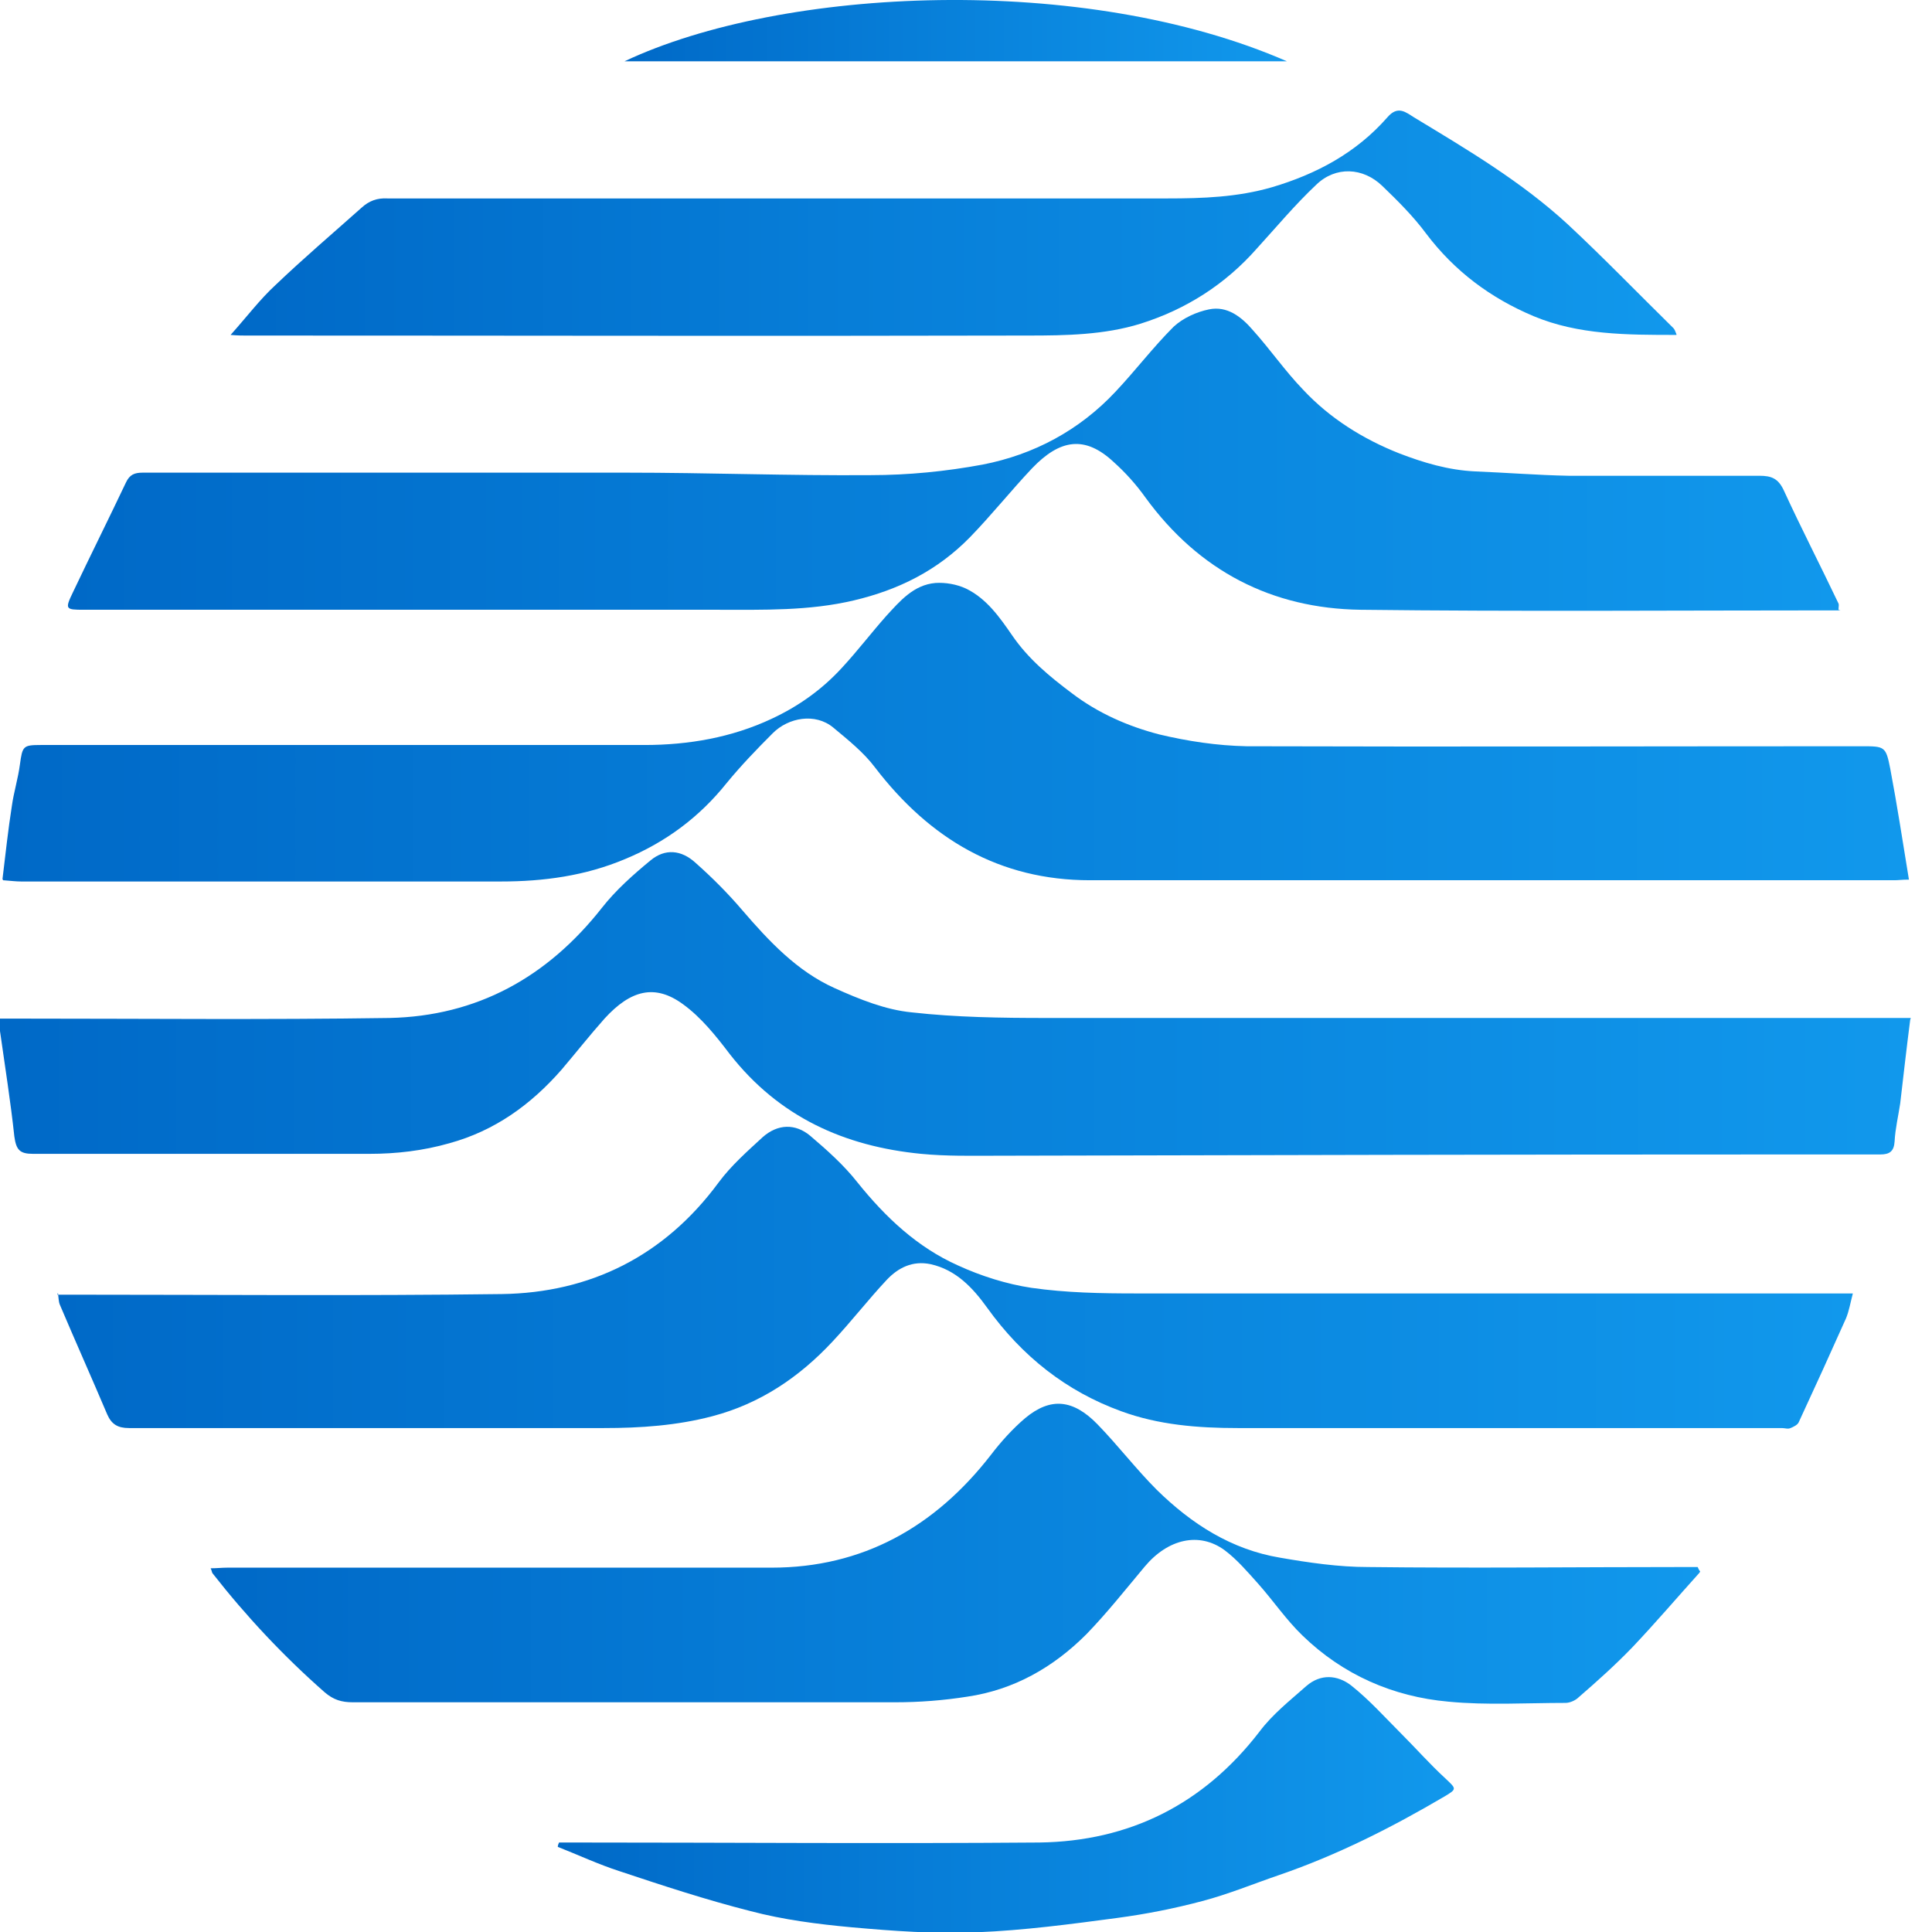 <svg width="31" height="31" viewBox="0 0 31 31" fill="none" xmlns="http://www.w3.org/2000/svg">
<path d="M30.65 16.364C30.59 16.834 30.54 17.274 30.49 17.704C30.46 17.904 30.41 18.114 30.4 18.314C30.39 18.474 30.32 18.524 30.17 18.524C29.65 18.524 29.13 18.524 28.62 18.524C24.42 18.524 20.21 18.534 16.01 18.544C15.6 18.544 15.19 18.554 14.78 18.514C13.55 18.394 12.5 17.924 11.71 16.914C11.49 16.624 11.25 16.324 10.96 16.114C10.51 15.784 10.12 15.884 9.7 16.344C9.46 16.614 9.24 16.894 9.01 17.164C8.52 17.724 7.94 18.144 7.21 18.344C6.79 18.464 6.36 18.514 5.93 18.514C4.13 18.514 2.33 18.514 0.53 18.514C0.32 18.514 0.26 18.454 0.23 18.234C0.17 17.674 0.08 17.114 0 16.544C0 16.494 0 16.434 0 16.344C0.09 16.344 0.17 16.344 0.26 16.344C2.26 16.344 4.25 16.364 6.25 16.334C7.65 16.304 8.78 15.684 9.66 14.564C9.88 14.284 10.16 14.034 10.44 13.804C10.67 13.614 10.93 13.634 11.16 13.844C11.43 14.084 11.68 14.334 11.91 14.604C12.34 15.104 12.79 15.584 13.39 15.854C13.79 16.034 14.21 16.204 14.63 16.244C15.34 16.324 16.07 16.334 16.79 16.334C21.31 16.334 25.82 16.334 30.34 16.334H30.66L30.65 16.364Z" fill="url(#paint0_linear_1_3)"/>
<path d="M0.04 14.104C0.09 13.694 0.13 13.314 0.19 12.934C0.22 12.714 0.29 12.494 0.32 12.264C0.36 11.974 0.37 11.954 0.65 11.954C3.88 11.954 7.11 11.954 10.34 11.954C11.05 11.954 11.74 11.834 12.38 11.534C12.81 11.334 13.19 11.064 13.51 10.714C13.76 10.444 13.98 10.154 14.22 9.884C14.44 9.644 14.66 9.384 15.01 9.354C15.17 9.344 15.35 9.374 15.5 9.444C15.83 9.604 16.04 9.904 16.24 10.194C16.5 10.574 16.84 10.854 17.2 11.124C17.62 11.444 18.1 11.654 18.6 11.784C19.06 11.894 19.53 11.964 20 11.974C23.29 11.984 26.58 11.974 29.87 11.974C30.24 11.974 30.26 11.974 30.33 12.334C30.44 12.914 30.53 13.504 30.63 14.114C30.52 14.114 30.46 14.124 30.4 14.124C26.1 14.124 21.79 14.124 17.49 14.124C16.04 14.124 14.92 13.464 14.04 12.314C13.86 12.074 13.61 11.874 13.37 11.674C13.08 11.434 12.65 11.514 12.4 11.764C12.14 12.024 11.89 12.284 11.66 12.564C11.22 13.114 10.68 13.514 10.03 13.784C9.39 14.054 8.72 14.144 8.04 14.144C5.47 14.144 2.9 14.144 0.34 14.144C0.26 14.144 0.18 14.134 0.05 14.124L0.04 14.104Z" fill="url(#paint1_linear_1_3)"/>
<path d="M0.92 20.774C1.02 20.774 1.11 20.774 1.2 20.774C3.48 20.774 5.76 20.794 8.05 20.764C9.47 20.744 10.66 20.154 11.53 18.974C11.73 18.704 11.99 18.474 12.24 18.244C12.48 18.034 12.76 18.024 13 18.224C13.27 18.454 13.54 18.694 13.76 18.974C14.21 19.534 14.72 20.014 15.37 20.304C15.74 20.474 16.15 20.604 16.55 20.664C17.11 20.744 17.67 20.754 18.24 20.754C21.96 20.754 25.68 20.754 29.4 20.754H29.73C29.69 20.904 29.67 21.034 29.62 21.154C29.37 21.714 29.12 22.264 28.86 22.824C28.84 22.864 28.78 22.894 28.73 22.914C28.69 22.934 28.64 22.914 28.59 22.914C25.68 22.914 22.77 22.914 19.86 22.914C19.22 22.914 18.59 22.864 17.99 22.644C17.11 22.324 16.4 21.764 15.84 20.984C15.61 20.664 15.34 20.374 14.93 20.284C14.64 20.224 14.41 20.344 14.23 20.534C13.93 20.854 13.66 21.204 13.36 21.524C12.82 22.104 12.19 22.524 11.43 22.724C10.86 22.874 10.28 22.914 9.69 22.914C7.15 22.914 4.61 22.914 2.07 22.914C1.89 22.914 1.79 22.854 1.72 22.694C1.47 22.104 1.21 21.524 0.96 20.934C0.94 20.884 0.94 20.824 0.93 20.744L0.92 20.774Z" fill="url(#paint2_linear_1_3)"/>
<path d="M29.53 9.794C29.47 9.794 29.43 9.794 29.39 9.794C26.87 9.794 24.35 9.814 21.83 9.784C20.41 9.764 19.24 9.164 18.38 7.984C18.23 7.774 18.06 7.584 17.87 7.414C17.41 6.984 17.01 7.044 16.56 7.514C16.22 7.874 15.91 8.264 15.56 8.624C15.04 9.154 14.42 9.464 13.7 9.634C12.98 9.804 12.25 9.784 11.52 9.784C8.13 9.784 4.74 9.784 1.34 9.784C1.05 9.784 1.04 9.774 1.17 9.504C1.45 8.914 1.74 8.334 2.02 7.744C2.08 7.614 2.16 7.584 2.29 7.584C4.88 7.584 7.47 7.584 10.05 7.584C11.36 7.584 12.66 7.634 13.97 7.624C14.57 7.624 15.18 7.564 15.77 7.454C16.59 7.294 17.32 6.904 17.9 6.284C18.22 5.944 18.5 5.574 18.83 5.244C18.98 5.104 19.2 5.004 19.4 4.964C19.69 4.904 19.92 5.084 20.1 5.294C20.38 5.604 20.62 5.954 20.91 6.254C21.34 6.714 21.87 7.044 22.45 7.274C22.84 7.424 23.24 7.544 23.67 7.564C24.17 7.584 24.67 7.624 25.17 7.634C26.19 7.634 27.21 7.634 28.23 7.634C28.42 7.634 28.53 7.674 28.62 7.864C28.9 8.474 29.21 9.074 29.5 9.684C29.51 9.704 29.5 9.734 29.5 9.784L29.53 9.794Z" fill="url(#paint3_linear_1_3)"/>
<path d="M27.27 25.234C26.91 25.634 26.56 26.044 26.19 26.434C25.92 26.714 25.63 26.974 25.33 27.234C25.28 27.284 25.19 27.324 25.12 27.324C24.49 27.324 23.86 27.364 23.24 27.304C22.35 27.224 21.55 26.874 20.9 26.244C20.64 25.994 20.43 25.684 20.19 25.414C20.02 25.224 19.85 25.024 19.65 24.874C19.24 24.574 18.74 24.694 18.37 25.134C18.06 25.504 17.76 25.884 17.43 26.224C16.9 26.754 16.27 27.114 15.52 27.224C15.14 27.284 14.75 27.314 14.37 27.314C11.47 27.314 8.57 27.314 5.66 27.314C5.48 27.314 5.35 27.274 5.21 27.154C4.55 26.574 3.95 25.934 3.41 25.244C3.4 25.234 3.4 25.204 3.38 25.164C3.48 25.164 3.56 25.154 3.65 25.154C6.56 25.154 9.47 25.154 12.38 25.154C13.84 25.154 15 24.504 15.9 23.344C16.06 23.134 16.25 22.924 16.45 22.754C16.86 22.414 17.22 22.454 17.61 22.854C17.94 23.194 18.23 23.574 18.56 23.904C19.12 24.454 19.76 24.864 20.54 24.994C21 25.074 21.48 25.144 21.95 25.144C23.63 25.164 25.32 25.144 27 25.144C27.08 25.144 27.16 25.144 27.24 25.144C27.25 25.164 27.26 25.194 27.28 25.214L27.27 25.234Z" fill="url(#paint4_linear_1_3)"/>
<path d="M26.9 5.374C26.1 5.374 25.33 5.374 24.61 5.074C23.92 4.784 23.34 4.354 22.88 3.744C22.68 3.474 22.43 3.224 22.18 2.984C21.87 2.684 21.43 2.664 21.12 2.964C20.78 3.284 20.48 3.644 20.17 3.984C19.66 4.564 19.03 4.964 18.3 5.194C17.72 5.374 17.1 5.384 16.5 5.384C12.31 5.394 8.12 5.384 3.93 5.384C3.88 5.384 3.82 5.384 3.7 5.374C3.96 5.084 4.17 4.804 4.42 4.574C4.87 4.144 5.34 3.744 5.8 3.334C5.92 3.224 6.05 3.174 6.22 3.184C10.39 3.184 14.56 3.184 18.73 3.184C19.3 3.184 19.86 3.164 20.41 3.004C21.12 2.794 21.76 2.454 22.26 1.884C22.43 1.684 22.56 1.804 22.69 1.884C23.55 2.404 24.41 2.914 25.15 3.594C25.73 4.134 26.28 4.704 26.85 5.264C26.87 5.284 26.88 5.314 26.9 5.364V5.374Z" fill="url(#paint5_linear_1_3)"/>
<path d="M8.94 29.564C9.02 29.564 9.1 29.564 9.18 29.564C11.68 29.564 14.18 29.584 16.68 29.564C18.12 29.544 19.31 28.954 20.21 27.784C20.42 27.504 20.7 27.284 20.96 27.054C21.19 26.854 21.46 26.874 21.68 27.044C21.97 27.274 22.22 27.554 22.48 27.814C22.72 28.054 22.94 28.304 23.19 28.534C23.37 28.704 23.38 28.704 23.18 28.824C22.33 29.324 21.46 29.764 20.53 30.084C20.12 30.224 19.71 30.394 19.29 30.504C18.84 30.624 18.38 30.714 17.93 30.774C17.18 30.874 16.43 30.974 15.68 31.004C15.01 31.034 14.33 30.984 13.66 30.924C13.12 30.874 12.57 30.804 12.04 30.664C11.33 30.484 10.63 30.254 9.94 30.024C9.6 29.914 9.28 29.764 8.95 29.634C8.95 29.614 8.96 29.584 8.97 29.564H8.94Z" fill="url(#paint6_linear_1_3)"/>
<path d="M20.65 0.984H10.02C12.56 -0.216 17.4 -0.436 20.65 0.984Z" fill="url(#paint7_linear_1_3)"/>
<defs>
<linearGradient id="paint0_linear_1_3" x1="0" y1="16.114" x2="30.65" y2="16.114" gradientUnits="userSpaceOnUse">
<stop stop-color="#0069C7"/>
<stop offset="0.43" stop-color="#077ED8"/>
<stop offset="1" stop-color="#1198EC"/>
</linearGradient>
<linearGradient id="paint1_linear_1_3" x1="0.04" y1="11.734" x2="30.63" y2="11.734" gradientUnits="userSpaceOnUse">
<stop stop-color="#0069C7"/>
<stop offset="0.43" stop-color="#077ED8"/>
<stop offset="1" stop-color="#1198EC"/>
</linearGradient>
<linearGradient id="paint2_linear_1_3" x1="0.92" y1="20.514" x2="29.72" y2="20.514" gradientUnits="userSpaceOnUse">
<stop stop-color="#0069C7"/>
<stop offset="0.43" stop-color="#077ED8"/>
<stop offset="1" stop-color="#1198EC"/>
</linearGradient>
<linearGradient id="paint3_linear_1_3" x1="1.1" y1="7.384" x2="29.53" y2="7.384" gradientUnits="userSpaceOnUse">
<stop stop-color="#0069C7"/>
<stop offset="0.43" stop-color="#077ED8"/>
<stop offset="1" stop-color="#1198EC"/>
</linearGradient>
<linearGradient id="paint4_linear_1_3" x1="3.38" y1="24.934" x2="27.27" y2="24.934" gradientUnits="userSpaceOnUse">
<stop stop-color="#0069C7"/>
<stop offset="0.43" stop-color="#077ED8"/>
<stop offset="1" stop-color="#1198EC"/>
</linearGradient>
<linearGradient id="paint5_linear_1_3" x1="3.71" y1="3.584" x2="26.9" y2="3.584" gradientUnits="userSpaceOnUse">
<stop stop-color="#0069C7"/>
<stop offset="0.43" stop-color="#077ED8"/>
<stop offset="1" stop-color="#1198EC"/>
</linearGradient>
<linearGradient id="paint6_linear_1_3" x1="8.92" y1="28.954" x2="23.31" y2="28.954" gradientUnits="userSpaceOnUse">
<stop stop-color="#0069C7"/>
<stop offset="0.43" stop-color="#077ED8"/>
<stop offset="1" stop-color="#1198EC"/>
</linearGradient>
<linearGradient id="paint7_linear_1_3" x1="10.02" y1="0.494" x2="20.65" y2="0.494" gradientUnits="userSpaceOnUse">
<stop stop-color="#0069C7"/>
<stop offset="0.43" stop-color="#077ED8"/>
<stop offset="1" stop-color="#1198EC"/>
</linearGradient>
</defs>
</svg>
